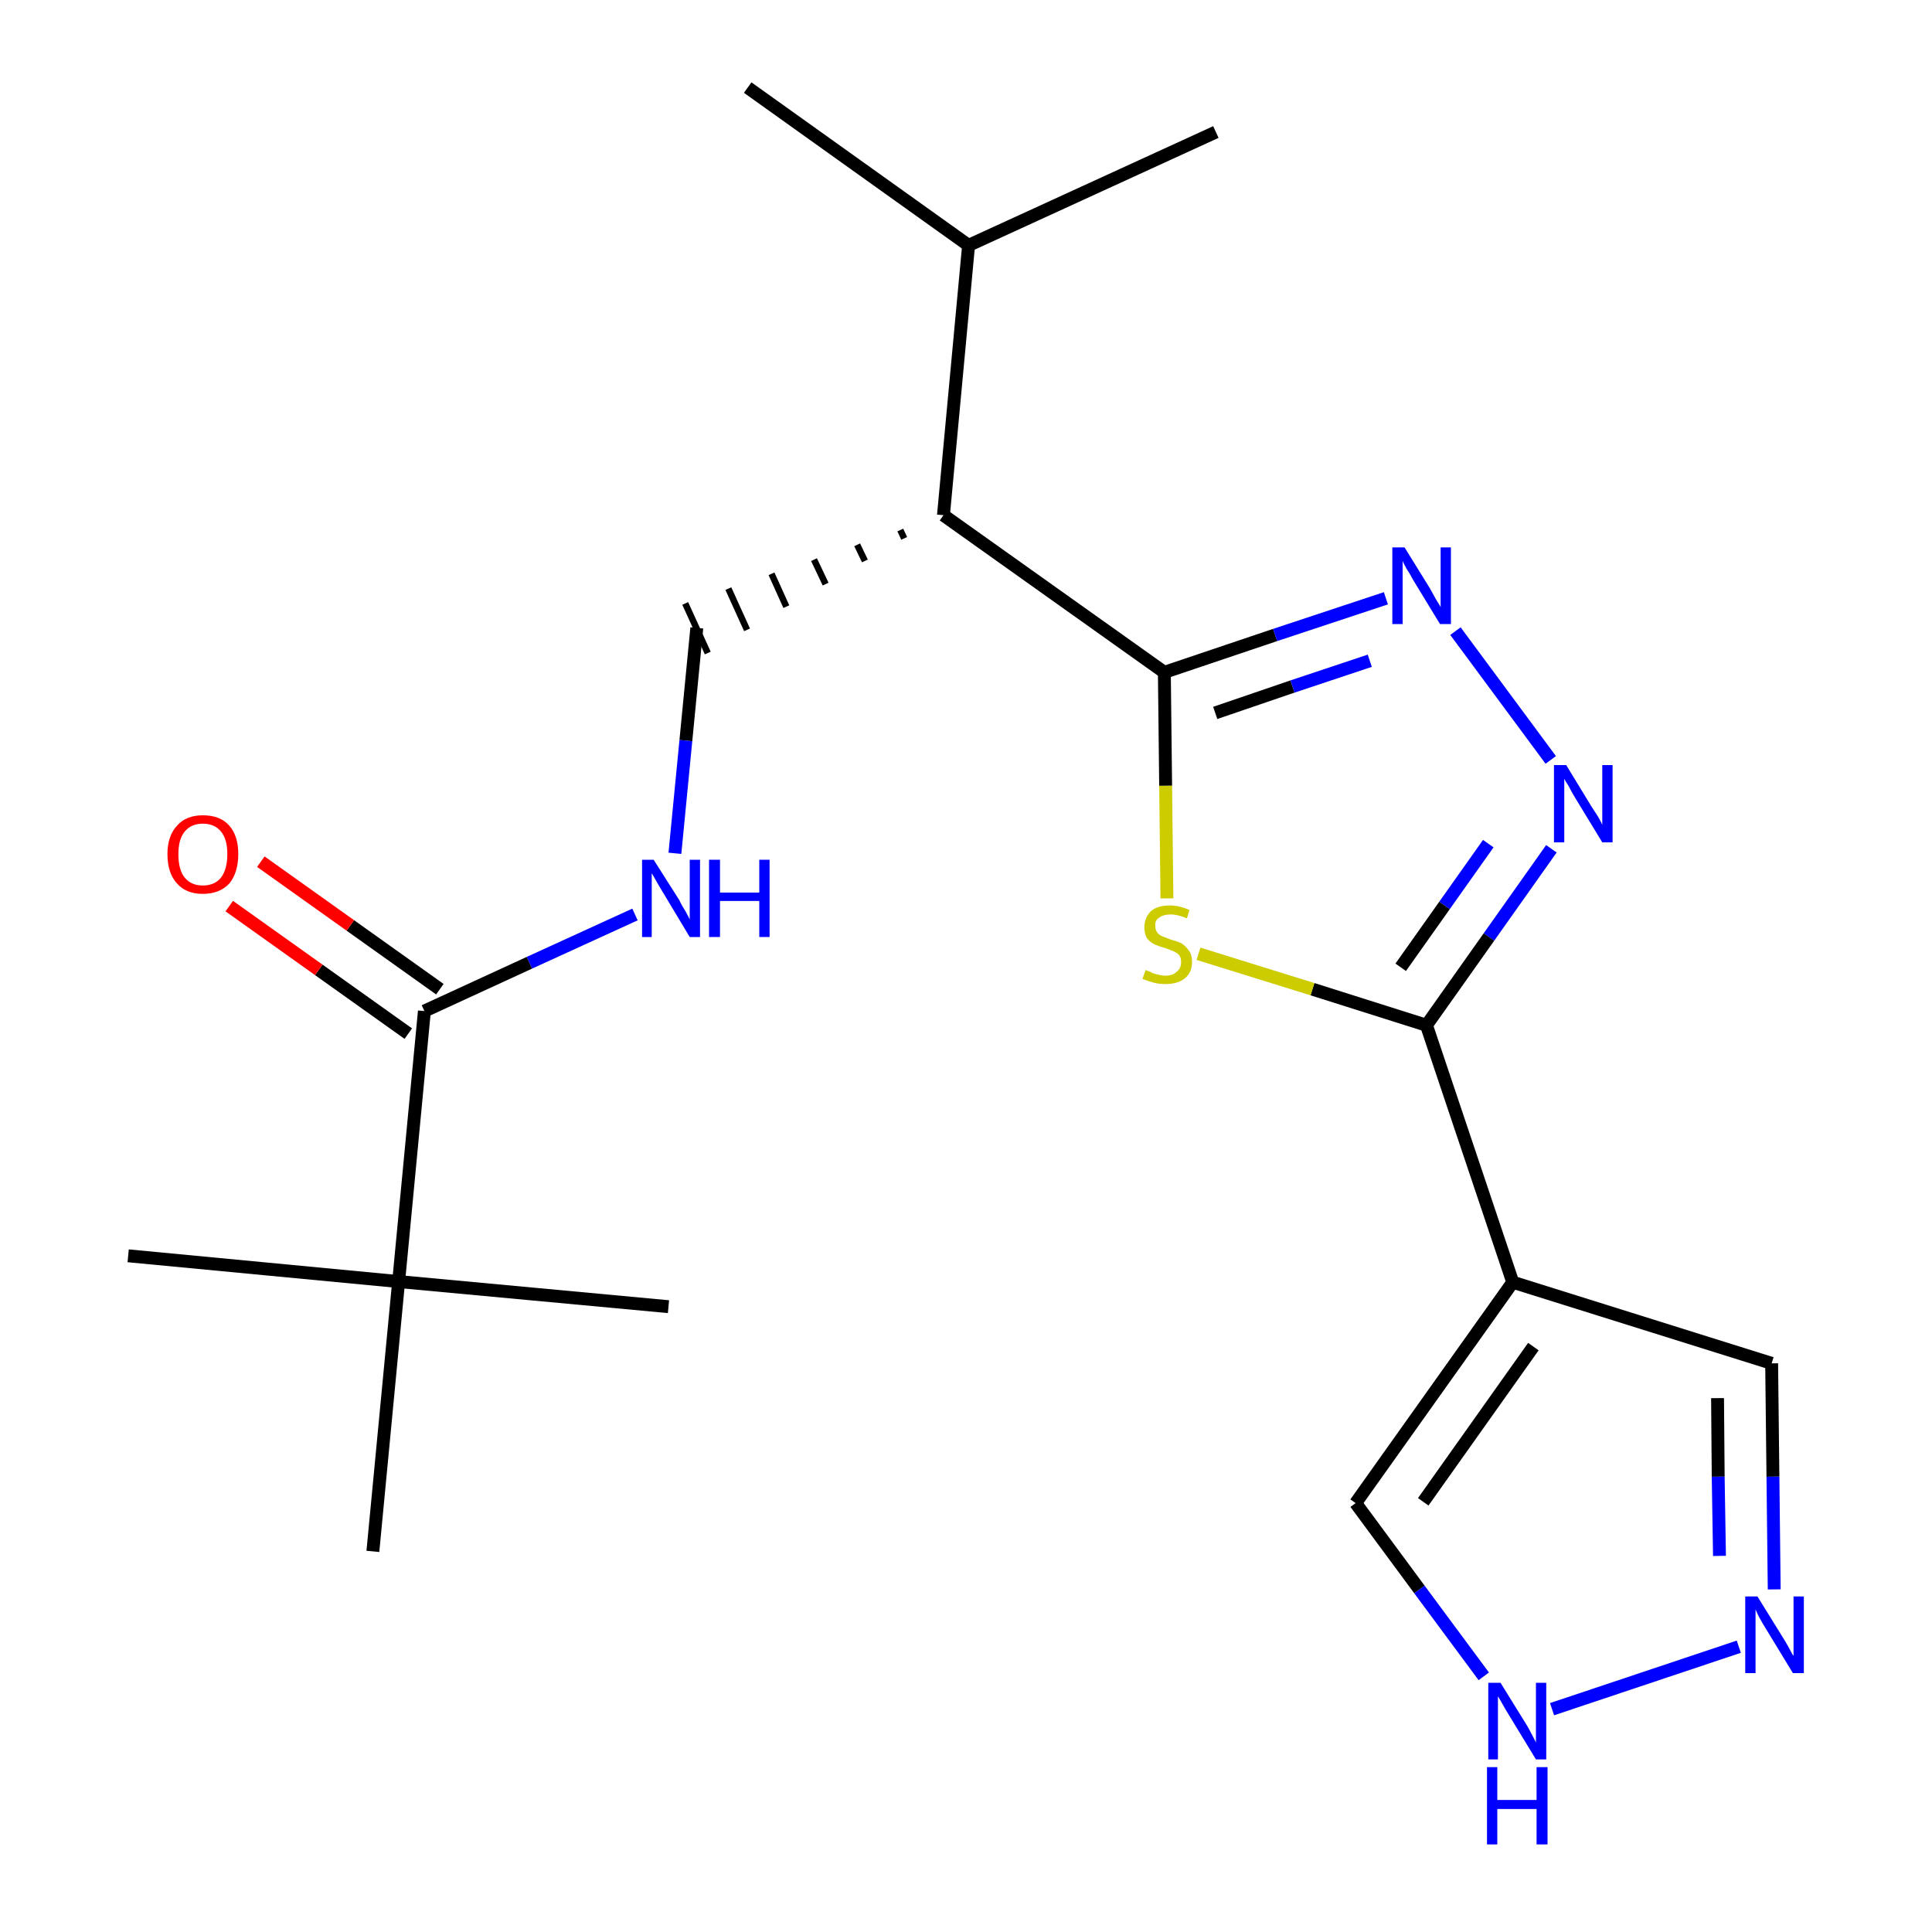 <?xml version='1.0' encoding='iso-8859-1'?>
<svg version='1.1' baseProfile='full'
              xmlns='http://www.w3.org/2000/svg'
                      xmlns:rdkit='http://www.rdkit.org/xml'
                      xmlns:xlink='http://www.w3.org/1999/xlink'
                  xml:space='preserve'
width='300px' height='300px' viewBox='0 0 300 300'>
<!-- END OF HEADER -->
<path class='bond-0 atom-0 atom-1' d='M 116.1,13.6 L 150.4,38.1' style='fill:none;fill-rule:evenodd;stroke:#000000;stroke-width:2.0px;stroke-linecap:butt;stroke-linejoin:miter;stroke-opacity:1' />
<path class='bond-1 atom-1 atom-2' d='M 150.4,38.1 L 188.8,20.5' style='fill:none;fill-rule:evenodd;stroke:#000000;stroke-width:2.0px;stroke-linecap:butt;stroke-linejoin:miter;stroke-opacity:1' />
<path class='bond-2 atom-1 atom-3' d='M 150.4,38.1 L 146.5,80.0' style='fill:none;fill-rule:evenodd;stroke:#000000;stroke-width:2.0px;stroke-linecap:butt;stroke-linejoin:miter;stroke-opacity:1' />
<path class='bond-3 atom-3 atom-4' d='M 139.8,82.3 L 140.4,83.6' style='fill:none;fill-rule:evenodd;stroke:#000000;stroke-width:1.0px;stroke-linecap:butt;stroke-linejoin:miter;stroke-opacity:1' />
<path class='bond-3 atom-3 atom-4' d='M 133.1,84.6 L 134.3,87.1' style='fill:none;fill-rule:evenodd;stroke:#000000;stroke-width:1.0px;stroke-linecap:butt;stroke-linejoin:miter;stroke-opacity:1' />
<path class='bond-3 atom-3 atom-4' d='M 126.4,86.9 L 128.2,90.7' style='fill:none;fill-rule:evenodd;stroke:#000000;stroke-width:1.0px;stroke-linecap:butt;stroke-linejoin:miter;stroke-opacity:1' />
<path class='bond-3 atom-3 atom-4' d='M 119.8,89.1 L 122.1,94.2' style='fill:none;fill-rule:evenodd;stroke:#000000;stroke-width:1.0px;stroke-linecap:butt;stroke-linejoin:miter;stroke-opacity:1' />
<path class='bond-3 atom-3 atom-4' d='M 113.1,91.4 L 116.0,97.8' style='fill:none;fill-rule:evenodd;stroke:#000000;stroke-width:1.0px;stroke-linecap:butt;stroke-linejoin:miter;stroke-opacity:1' />
<path class='bond-3 atom-3 atom-4' d='M 106.4,93.7 L 109.9,101.4' style='fill:none;fill-rule:evenodd;stroke:#000000;stroke-width:1.0px;stroke-linecap:butt;stroke-linejoin:miter;stroke-opacity:1' />
<path class='bond-11 atom-3 atom-12' d='M 146.5,80.0 L 180.8,104.4' style='fill:none;fill-rule:evenodd;stroke:#000000;stroke-width:2.0px;stroke-linecap:butt;stroke-linejoin:miter;stroke-opacity:1' />
<path class='bond-4 atom-4 atom-5' d='M 108.2,97.5 L 106.5,115.0' style='fill:none;fill-rule:evenodd;stroke:#000000;stroke-width:2.0px;stroke-linecap:butt;stroke-linejoin:miter;stroke-opacity:1' />
<path class='bond-4 atom-4 atom-5' d='M 106.5,115.0 L 104.8,132.5' style='fill:none;fill-rule:evenodd;stroke:#0000FF;stroke-width:2.0px;stroke-linecap:butt;stroke-linejoin:miter;stroke-opacity:1' />
<path class='bond-5 atom-5 atom-6' d='M 98.6,142.0 L 82.2,149.5' style='fill:none;fill-rule:evenodd;stroke:#0000FF;stroke-width:2.0px;stroke-linecap:butt;stroke-linejoin:miter;stroke-opacity:1' />
<path class='bond-5 atom-5 atom-6' d='M 82.2,149.5 L 65.9,157.0' style='fill:none;fill-rule:evenodd;stroke:#000000;stroke-width:2.0px;stroke-linecap:butt;stroke-linejoin:miter;stroke-opacity:1' />
<path class='bond-6 atom-6 atom-7' d='M 68.3,153.6 L 54.4,143.7' style='fill:none;fill-rule:evenodd;stroke:#000000;stroke-width:2.0px;stroke-linecap:butt;stroke-linejoin:miter;stroke-opacity:1' />
<path class='bond-6 atom-6 atom-7' d='M 54.4,143.7 L 40.5,133.8' style='fill:none;fill-rule:evenodd;stroke:#FF0000;stroke-width:2.0px;stroke-linecap:butt;stroke-linejoin:miter;stroke-opacity:1' />
<path class='bond-6 atom-6 atom-7' d='M 63.4,160.5 L 49.5,150.6' style='fill:none;fill-rule:evenodd;stroke:#000000;stroke-width:2.0px;stroke-linecap:butt;stroke-linejoin:miter;stroke-opacity:1' />
<path class='bond-6 atom-6 atom-7' d='M 49.5,150.6 L 35.6,140.7' style='fill:none;fill-rule:evenodd;stroke:#FF0000;stroke-width:2.0px;stroke-linecap:butt;stroke-linejoin:miter;stroke-opacity:1' />
<path class='bond-7 atom-6 atom-8' d='M 65.9,157.0 L 61.9,199.0' style='fill:none;fill-rule:evenodd;stroke:#000000;stroke-width:2.0px;stroke-linecap:butt;stroke-linejoin:miter;stroke-opacity:1' />
<path class='bond-8 atom-8 atom-9' d='M 61.9,199.0 L 19.9,195.0' style='fill:none;fill-rule:evenodd;stroke:#000000;stroke-width:2.0px;stroke-linecap:butt;stroke-linejoin:miter;stroke-opacity:1' />
<path class='bond-9 atom-8 atom-10' d='M 61.9,199.0 L 103.8,202.9' style='fill:none;fill-rule:evenodd;stroke:#000000;stroke-width:2.0px;stroke-linecap:butt;stroke-linejoin:miter;stroke-opacity:1' />
<path class='bond-10 atom-8 atom-11' d='M 61.9,199.0 L 57.9,240.9' style='fill:none;fill-rule:evenodd;stroke:#000000;stroke-width:2.0px;stroke-linecap:butt;stroke-linejoin:miter;stroke-opacity:1' />
<path class='bond-12 atom-12 atom-13' d='M 180.8,104.4 L 198.0,98.6' style='fill:none;fill-rule:evenodd;stroke:#000000;stroke-width:2.0px;stroke-linecap:butt;stroke-linejoin:miter;stroke-opacity:1' />
<path class='bond-12 atom-12 atom-13' d='M 198.0,98.6 L 215.2,92.9' style='fill:none;fill-rule:evenodd;stroke:#0000FF;stroke-width:2.0px;stroke-linecap:butt;stroke-linejoin:miter;stroke-opacity:1' />
<path class='bond-12 atom-12 atom-13' d='M 188.7,110.7 L 200.7,106.6' style='fill:none;fill-rule:evenodd;stroke:#000000;stroke-width:2.0px;stroke-linecap:butt;stroke-linejoin:miter;stroke-opacity:1' />
<path class='bond-12 atom-12 atom-13' d='M 200.7,106.6 L 212.7,102.6' style='fill:none;fill-rule:evenodd;stroke:#0000FF;stroke-width:2.0px;stroke-linecap:butt;stroke-linejoin:miter;stroke-opacity:1' />
<path class='bond-21 atom-21 atom-12' d='M 181.2,139.5 L 181.0,122.0' style='fill:none;fill-rule:evenodd;stroke:#CCCC00;stroke-width:2.0px;stroke-linecap:butt;stroke-linejoin:miter;stroke-opacity:1' />
<path class='bond-21 atom-21 atom-12' d='M 181.0,122.0 L 180.8,104.4' style='fill:none;fill-rule:evenodd;stroke:#000000;stroke-width:2.0px;stroke-linecap:butt;stroke-linejoin:miter;stroke-opacity:1' />
<path class='bond-13 atom-13 atom-14' d='M 226.0,98.0 L 240.8,118.0' style='fill:none;fill-rule:evenodd;stroke:#0000FF;stroke-width:2.0px;stroke-linecap:butt;stroke-linejoin:miter;stroke-opacity:1' />
<path class='bond-14 atom-14 atom-15' d='M 240.9,131.8 L 231.2,145.5' style='fill:none;fill-rule:evenodd;stroke:#0000FF;stroke-width:2.0px;stroke-linecap:butt;stroke-linejoin:miter;stroke-opacity:1' />
<path class='bond-14 atom-14 atom-15' d='M 231.2,145.5 L 221.5,159.2' style='fill:none;fill-rule:evenodd;stroke:#000000;stroke-width:2.0px;stroke-linecap:butt;stroke-linejoin:miter;stroke-opacity:1' />
<path class='bond-14 atom-14 atom-15' d='M 231.1,131.0 L 224.3,140.6' style='fill:none;fill-rule:evenodd;stroke:#0000FF;stroke-width:2.0px;stroke-linecap:butt;stroke-linejoin:miter;stroke-opacity:1' />
<path class='bond-14 atom-14 atom-15' d='M 224.3,140.6 L 217.5,150.2' style='fill:none;fill-rule:evenodd;stroke:#000000;stroke-width:2.0px;stroke-linecap:butt;stroke-linejoin:miter;stroke-opacity:1' />
<path class='bond-15 atom-15 atom-16' d='M 221.5,159.2 L 234.9,199.1' style='fill:none;fill-rule:evenodd;stroke:#000000;stroke-width:2.0px;stroke-linecap:butt;stroke-linejoin:miter;stroke-opacity:1' />
<path class='bond-20 atom-15 atom-21' d='M 221.5,159.2 L 203.8,153.6' style='fill:none;fill-rule:evenodd;stroke:#000000;stroke-width:2.0px;stroke-linecap:butt;stroke-linejoin:miter;stroke-opacity:1' />
<path class='bond-20 atom-15 atom-21' d='M 203.8,153.6 L 186.1,148.1' style='fill:none;fill-rule:evenodd;stroke:#CCCC00;stroke-width:2.0px;stroke-linecap:butt;stroke-linejoin:miter;stroke-opacity:1' />
<path class='bond-16 atom-16 atom-17' d='M 234.9,199.1 L 275.1,211.7' style='fill:none;fill-rule:evenodd;stroke:#000000;stroke-width:2.0px;stroke-linecap:butt;stroke-linejoin:miter;stroke-opacity:1' />
<path class='bond-22 atom-20 atom-16' d='M 210.5,233.4 L 234.9,199.1' style='fill:none;fill-rule:evenodd;stroke:#000000;stroke-width:2.0px;stroke-linecap:butt;stroke-linejoin:miter;stroke-opacity:1' />
<path class='bond-22 atom-20 atom-16' d='M 221.0,233.2 L 238.1,209.1' style='fill:none;fill-rule:evenodd;stroke:#000000;stroke-width:2.0px;stroke-linecap:butt;stroke-linejoin:miter;stroke-opacity:1' />
<path class='bond-17 atom-17 atom-18' d='M 275.1,211.7 L 275.3,229.3' style='fill:none;fill-rule:evenodd;stroke:#000000;stroke-width:2.0px;stroke-linecap:butt;stroke-linejoin:miter;stroke-opacity:1' />
<path class='bond-17 atom-17 atom-18' d='M 275.3,229.3 L 275.5,246.8' style='fill:none;fill-rule:evenodd;stroke:#0000FF;stroke-width:2.0px;stroke-linecap:butt;stroke-linejoin:miter;stroke-opacity:1' />
<path class='bond-17 atom-17 atom-18' d='M 266.7,217.1 L 266.8,229.3' style='fill:none;fill-rule:evenodd;stroke:#000000;stroke-width:2.0px;stroke-linecap:butt;stroke-linejoin:miter;stroke-opacity:1' />
<path class='bond-17 atom-17 atom-18' d='M 266.8,229.3 L 267.0,241.6' style='fill:none;fill-rule:evenodd;stroke:#0000FF;stroke-width:2.0px;stroke-linecap:butt;stroke-linejoin:miter;stroke-opacity:1' />
<path class='bond-18 atom-18 atom-19' d='M 270.0,255.7 L 241.0,265.4' style='fill:none;fill-rule:evenodd;stroke:#0000FF;stroke-width:2.0px;stroke-linecap:butt;stroke-linejoin:miter;stroke-opacity:1' />
<path class='bond-19 atom-19 atom-20' d='M 230.4,260.3 L 220.4,246.8' style='fill:none;fill-rule:evenodd;stroke:#0000FF;stroke-width:2.0px;stroke-linecap:butt;stroke-linejoin:miter;stroke-opacity:1' />
<path class='bond-19 atom-19 atom-20' d='M 220.4,246.8 L 210.5,233.4' style='fill:none;fill-rule:evenodd;stroke:#000000;stroke-width:2.0px;stroke-linecap:butt;stroke-linejoin:miter;stroke-opacity:1' />
<path  class='atom-5' d='M 101.5 133.5
L 105.5 139.8
Q 105.8 140.5, 106.5 141.6
Q 107.1 142.7, 107.1 142.8
L 107.1 133.5
L 108.7 133.5
L 108.7 145.5
L 107.1 145.5
L 102.9 138.5
Q 102.4 137.7, 101.9 136.8
Q 101.4 135.9, 101.2 135.6
L 101.2 145.5
L 99.7 145.5
L 99.7 133.5
L 101.5 133.5
' fill='#0000FF'/>
<path  class='atom-5' d='M 110.1 133.5
L 111.8 133.5
L 111.8 138.6
L 117.9 138.6
L 117.9 133.5
L 119.5 133.5
L 119.5 145.5
L 117.9 145.5
L 117.9 139.9
L 111.8 139.9
L 111.8 145.5
L 110.1 145.5
L 110.1 133.5
' fill='#0000FF'/>
<path  class='atom-7' d='M 26.0 132.6
Q 26.0 129.8, 27.5 128.2
Q 28.9 126.6, 31.5 126.6
Q 34.2 126.6, 35.6 128.2
Q 37.0 129.8, 37.0 132.6
Q 37.0 135.5, 35.6 137.2
Q 34.1 138.8, 31.5 138.8
Q 28.9 138.8, 27.5 137.2
Q 26.0 135.6, 26.0 132.6
M 31.5 137.5
Q 33.3 137.5, 34.3 136.3
Q 35.3 135.0, 35.3 132.6
Q 35.3 130.3, 34.3 129.1
Q 33.3 127.9, 31.5 127.9
Q 29.7 127.9, 28.7 129.1
Q 27.7 130.3, 27.7 132.6
Q 27.7 135.1, 28.7 136.3
Q 29.7 137.5, 31.5 137.5
' fill='#FF0000'/>
<path  class='atom-13' d='M 218.1 85.0
L 222.0 91.3
Q 222.4 92.0, 223.0 93.1
Q 223.7 94.2, 223.7 94.3
L 223.7 85.0
L 225.3 85.0
L 225.3 96.9
L 223.6 96.9
L 219.4 90.0
Q 219.0 89.2, 218.4 88.3
Q 217.9 87.4, 217.8 87.1
L 217.8 96.9
L 216.2 96.9
L 216.2 85.0
L 218.1 85.0
' fill='#0000FF'/>
<path  class='atom-14' d='M 243.2 118.8
L 247.1 125.2
Q 247.5 125.8, 248.2 126.9
Q 248.8 128.0, 248.8 128.1
L 248.8 118.8
L 250.4 118.8
L 250.4 130.8
L 248.8 130.8
L 244.6 123.9
Q 244.1 123.1, 243.6 122.1
Q 243.0 121.2, 242.9 120.9
L 242.9 130.8
L 241.3 130.8
L 241.3 118.8
L 243.2 118.8
' fill='#0000FF'/>
<path  class='atom-18' d='M 272.9 247.9
L 276.8 254.2
Q 277.2 254.8, 277.8 255.9
Q 278.4 257.1, 278.5 257.1
L 278.5 247.9
L 280.1 247.9
L 280.1 259.8
L 278.4 259.8
L 274.2 252.9
Q 273.7 252.1, 273.2 251.2
Q 272.7 250.2, 272.6 249.9
L 272.6 259.8
L 271.0 259.8
L 271.0 247.9
L 272.9 247.9
' fill='#0000FF'/>
<path  class='atom-19' d='M 233.0 261.3
L 236.9 267.6
Q 237.3 268.2, 237.9 269.4
Q 238.5 270.5, 238.5 270.6
L 238.5 261.3
L 240.1 261.3
L 240.1 273.2
L 238.5 273.2
L 234.3 266.3
Q 233.8 265.5, 233.3 264.6
Q 232.8 263.7, 232.6 263.4
L 232.6 273.2
L 231.1 273.2
L 231.1 261.3
L 233.0 261.3
' fill='#0000FF'/>
<path  class='atom-19' d='M 230.9 274.4
L 232.5 274.4
L 232.5 279.5
L 238.6 279.5
L 238.6 274.4
L 240.3 274.4
L 240.3 286.4
L 238.6 286.4
L 238.6 280.9
L 232.5 280.9
L 232.5 286.4
L 230.9 286.4
L 230.9 274.4
' fill='#0000FF'/>
<path  class='atom-21' d='M 177.9 150.6
Q 178.0 150.7, 178.6 150.9
Q 179.1 151.2, 179.7 151.3
Q 180.4 151.5, 181.0 151.5
Q 182.1 151.5, 182.7 150.9
Q 183.4 150.4, 183.4 149.4
Q 183.4 148.7, 183.1 148.3
Q 182.7 147.9, 182.2 147.7
Q 181.7 147.5, 180.9 147.2
Q 179.8 146.9, 179.2 146.6
Q 178.6 146.3, 178.1 145.7
Q 177.7 145.0, 177.7 144.0
Q 177.7 142.5, 178.7 141.5
Q 179.7 140.6, 181.7 140.6
Q 183.1 140.6, 184.7 141.3
L 184.3 142.6
Q 182.9 142.0, 181.8 142.0
Q 180.6 142.0, 180.0 142.5
Q 179.3 142.9, 179.4 143.8
Q 179.4 144.4, 179.7 144.8
Q 180.0 145.2, 180.5 145.4
Q 181.0 145.6, 181.8 145.9
Q 182.9 146.2, 183.5 146.5
Q 184.1 146.9, 184.6 147.6
Q 185.1 148.2, 185.1 149.4
Q 185.1 151.0, 184.0 151.9
Q 182.9 152.8, 181.0 152.8
Q 180.0 152.8, 179.2 152.6
Q 178.4 152.4, 177.4 152.0
L 177.9 150.6
' fill='#CCCC00'/>
</svg>
